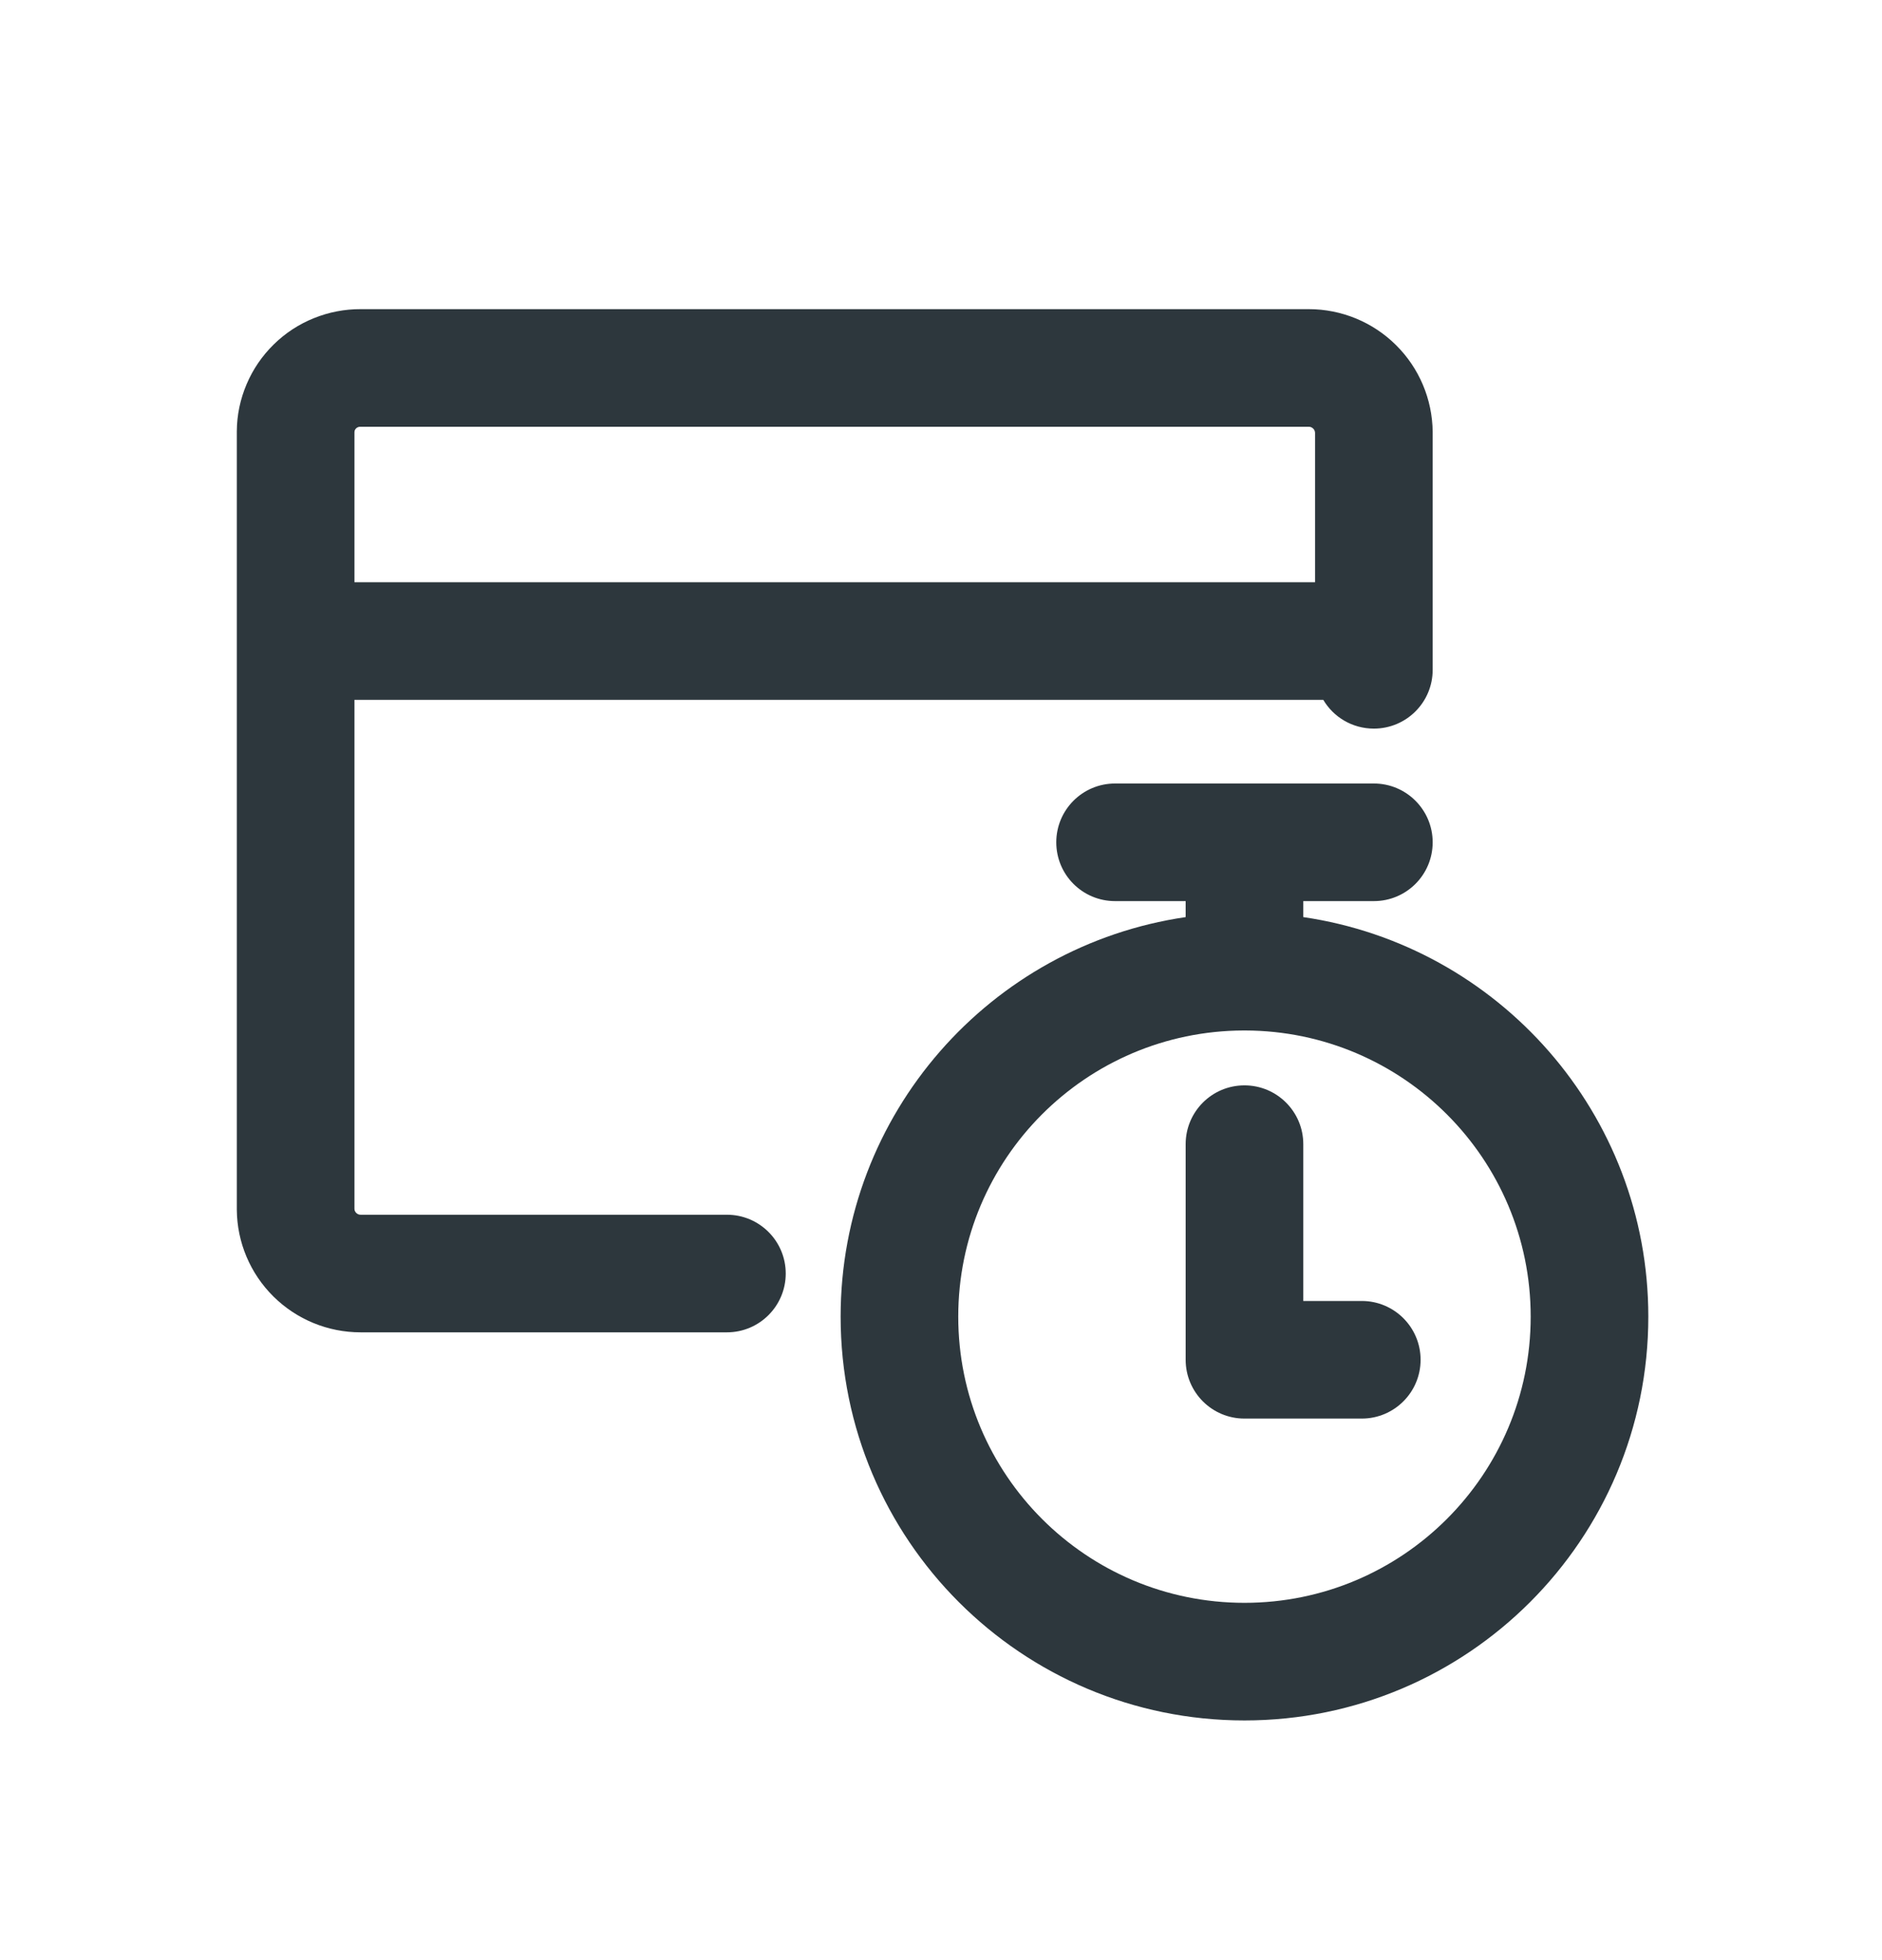 <svg width="24" height="25" viewBox="0 0 24 25" fill="none" xmlns="http://www.w3.org/2000/svg">
<path fill-rule="evenodd" clip-rule="evenodd" d="M16.691 3.943H4.601C4.396 3.942 4.193 3.981 4.003 4.058C3.811 4.135 3.637 4.249 3.49 4.394C3.343 4.538 3.225 4.711 3.145 4.9C3.064 5.09 3.021 5.294 3.02 5.501L3.02 15.422L3.02 15.429C3.023 15.845 3.191 16.243 3.487 16.536C3.783 16.829 4.182 16.993 4.598 16.993H9.27C9.684 16.993 10.02 16.657 10.02 16.243C10.02 15.829 9.684 15.493 9.27 15.493H4.598C4.577 15.493 4.558 15.485 4.543 15.47C4.528 15.456 4.52 15.437 4.52 15.417V8.926H16.875C17.005 9.146 17.245 9.293 17.52 9.293C17.934 9.293 18.27 8.958 18.27 8.543L18.27 8.188L18.27 8.176L18.27 8.165L18.27 5.515L18.27 5.508C18.266 5.092 18.098 4.694 17.802 4.401C17.507 4.108 17.107 3.943 16.691 3.943ZM16.77 7.426H4.52V5.513C4.52 5.504 4.522 5.495 4.525 5.487C4.529 5.478 4.534 5.47 4.541 5.464C4.548 5.457 4.555 5.452 4.564 5.449C4.573 5.445 4.582 5.443 4.591 5.443H16.691C16.712 5.443 16.732 5.452 16.746 5.466C16.761 5.48 16.769 5.5 16.77 5.52V7.426Z" fill="#2D373D"/>
<path d="M16.62 14.593C16.62 14.179 16.284 13.843 15.87 13.843C15.455 13.843 15.12 14.179 15.12 14.593V17.343C15.12 17.757 15.455 18.093 15.87 18.093H17.366C17.78 18.093 18.116 17.757 18.116 17.343C18.116 16.929 17.78 16.593 17.366 16.593H16.62V14.593Z" fill="#2D373D"/>
<path fill-rule="evenodd" clip-rule="evenodd" d="M16.62 11.493H17.52C17.934 11.493 18.27 11.158 18.27 10.743C18.27 10.329 17.934 9.993 17.52 9.993H14.22C13.805 9.993 13.47 10.329 13.47 10.743C13.47 11.158 13.805 11.493 14.22 11.493H15.12V11.697C12.631 12.061 10.72 14.204 10.72 16.793C10.72 19.637 13.025 21.943 15.87 21.943C18.714 21.943 21.02 19.637 21.02 16.793C21.02 14.204 19.108 12.061 16.62 11.697V11.493ZM15.87 13.143L15.859 13.143C13.848 13.149 12.22 14.781 12.22 16.793C12.22 18.809 13.854 20.443 15.87 20.443C17.885 20.443 19.52 18.809 19.52 16.793C19.52 14.781 17.891 13.149 15.88 13.143L15.87 13.143Z" fill="#2D373D"/>
</svg>
